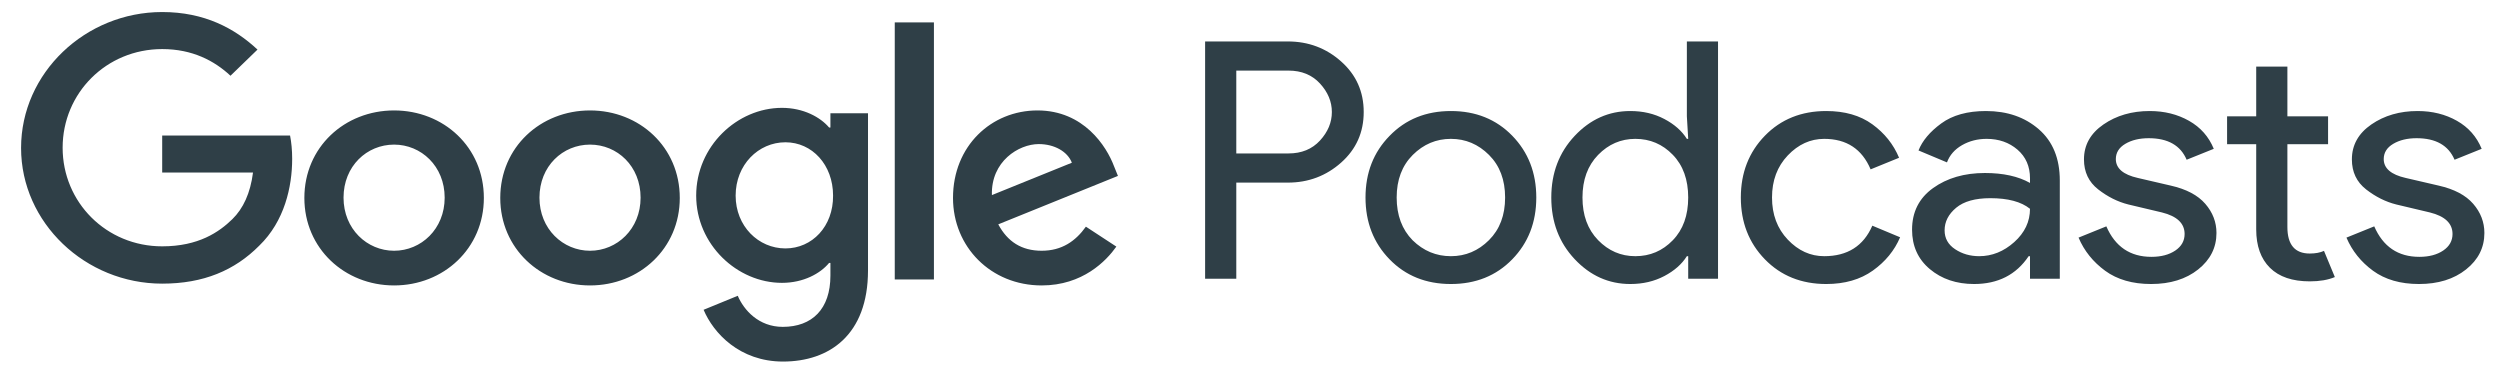 <svg width="114" height="17" viewBox="0 0 114 17" fill="none" xmlns="http://www.w3.org/2000/svg"><path d="M56.375 12.709H54.953V1.89H58.724C59.661 1.89 60.472 2.194 61.157 2.804C61.843 3.413 62.185 4.182 62.185 5.108C62.185 6.035 61.843 6.803 61.157 7.413C60.472 8.022 59.661 8.327 58.724 8.327H56.375V12.709ZM56.375 6.997H58.755C59.352 6.997 59.831 6.801 60.192 6.408C60.552 6.015 60.733 5.582 60.733 5.108C60.733 4.635 60.552 4.202 60.192 3.809C59.831 3.416 59.352 3.219 58.755 3.219H56.375V6.997ZM63.364 6.196C64.095 5.441 65.028 5.063 66.161 5.063C67.294 5.063 68.226 5.438 68.958 6.189C69.689 6.939 70.055 7.879 70.055 9.007C70.055 10.135 69.689 11.075 68.958 11.825C68.226 12.576 67.294 12.951 66.161 12.951C65.028 12.951 64.095 12.576 63.364 11.825C62.633 11.075 62.267 10.135 62.267 9.007C62.267 7.879 62.633 6.942 63.364 6.196ZM64.415 10.956C64.909 11.44 65.491 11.682 66.161 11.682C66.831 11.682 67.41 11.437 67.899 10.949C68.389 10.46 68.633 9.813 68.633 9.007C68.633 8.201 68.389 7.554 67.899 7.065C67.41 6.577 66.831 6.332 66.161 6.332C65.491 6.332 64.912 6.577 64.422 7.065C63.933 7.554 63.688 8.201 63.688 9.007C63.688 9.813 63.931 10.463 64.415 10.956ZM74.34 12.951C73.361 12.951 72.516 12.573 71.806 11.818C71.095 11.062 70.739 10.125 70.739 9.007C70.739 7.889 71.095 6.952 71.806 6.196C72.516 5.441 73.361 5.063 74.34 5.063C74.917 5.063 75.434 5.184 75.893 5.426C76.351 5.667 76.694 5.97 76.921 6.332H76.982L76.921 5.305V1.89H78.342V12.709H76.982V11.682H76.921C76.694 12.044 76.351 12.347 75.893 12.588C75.434 12.83 74.917 12.951 74.34 12.951ZM74.572 11.682C75.241 11.682 75.811 11.44 76.279 10.956C76.748 10.473 76.982 9.823 76.982 9.007C76.982 8.191 76.748 7.541 76.279 7.058C75.811 6.574 75.241 6.332 74.572 6.332C73.912 6.332 73.346 6.577 72.872 7.065C72.398 7.554 72.161 8.201 72.161 9.007C72.161 9.813 72.398 10.46 72.872 10.949C73.346 11.437 73.912 11.682 74.572 11.682ZM83.276 12.951C82.143 12.951 81.21 12.576 80.479 11.825C79.748 11.075 79.382 10.135 79.382 9.007C79.382 7.879 79.748 6.939 80.479 6.189C81.21 5.438 82.143 5.063 83.276 5.063C84.121 5.063 84.821 5.264 85.378 5.667C85.934 6.07 86.341 6.579 86.598 7.194L85.3 7.723C84.909 6.796 84.203 6.332 83.183 6.332C82.555 6.332 82.001 6.584 81.522 7.088C81.043 7.592 80.804 8.231 80.804 9.007C80.804 9.783 81.043 10.422 81.522 10.926C82.001 11.43 82.555 11.682 83.183 11.682C84.244 11.682 84.976 11.218 85.378 10.291L86.645 10.82C86.387 11.425 85.973 11.931 85.401 12.339C84.829 12.747 84.121 12.951 83.276 12.951ZM90.018 12.951C89.214 12.951 88.542 12.724 88.001 12.271C87.46 11.818 87.19 11.218 87.19 10.473C87.19 9.667 87.509 9.035 88.148 8.576C88.787 8.118 89.575 7.889 90.512 7.889C91.347 7.889 92.032 8.04 92.568 8.342V8.131C92.568 7.587 92.377 7.151 91.996 6.823C91.615 6.496 91.146 6.332 90.59 6.332C90.178 6.332 89.804 6.428 89.469 6.619C89.135 6.811 88.905 7.073 88.782 7.405L87.484 6.861C87.659 6.418 88.004 6.007 88.519 5.63C89.034 5.252 89.714 5.063 90.559 5.063C91.527 5.063 92.331 5.34 92.969 5.894C93.608 6.448 93.927 7.229 93.927 8.236V12.709H92.568V11.682H92.506C91.939 12.528 91.11 12.951 90.018 12.951ZM90.25 11.682C90.837 11.682 91.37 11.468 91.849 11.04C92.328 10.611 92.568 10.105 92.568 9.521C92.166 9.198 91.563 9.037 90.76 9.037C90.069 9.037 89.549 9.183 89.199 9.475C88.849 9.768 88.674 10.11 88.674 10.503C88.674 10.866 88.833 11.153 89.153 11.364C89.472 11.576 89.838 11.682 90.25 11.682ZM98.089 12.951C97.244 12.951 96.546 12.749 95.995 12.347C95.444 11.944 95.039 11.44 94.782 10.835L96.049 10.322C96.451 11.248 97.136 11.712 98.104 11.712C98.547 11.712 98.91 11.616 99.194 11.425C99.477 11.233 99.618 10.982 99.618 10.669C99.618 10.186 99.273 9.858 98.583 9.687L97.053 9.324C96.569 9.203 96.111 8.974 95.678 8.637C95.245 8.299 95.029 7.843 95.029 7.269C95.029 6.614 95.325 6.083 95.918 5.675C96.51 5.267 97.213 5.063 98.027 5.063C98.697 5.063 99.294 5.212 99.819 5.509C100.345 5.806 100.721 6.232 100.948 6.786L99.711 7.284C99.433 6.63 98.856 6.302 97.981 6.302C97.558 6.302 97.203 6.388 96.914 6.559C96.626 6.73 96.482 6.962 96.482 7.254C96.482 7.677 96.816 7.964 97.486 8.115L98.985 8.463C99.696 8.624 100.221 8.901 100.561 9.294C100.901 9.687 101.071 10.13 101.071 10.624C101.071 11.289 100.793 11.843 100.237 12.286C99.68 12.729 98.964 12.951 98.089 12.951ZM105.325 12.83C104.532 12.83 103.927 12.624 103.509 12.211C103.092 11.797 102.883 11.213 102.883 10.458V6.574H101.555V5.305H102.883V3.038H104.305V5.305H106.16V6.574H104.305V10.352C104.305 11.158 104.645 11.561 105.325 11.561C105.583 11.561 105.799 11.521 105.974 11.44L106.469 12.634C106.16 12.765 105.778 12.83 105.325 12.83ZM110.305 12.951C109.46 12.951 108.763 12.749 108.211 12.347C107.66 11.944 107.256 11.44 106.998 10.835L108.265 10.322C108.667 11.248 109.352 11.712 110.321 11.712C110.764 11.712 111.127 11.616 111.41 11.425C111.693 11.233 111.835 10.982 111.835 10.669C111.835 10.186 111.49 9.858 110.8 9.687L109.27 9.324C108.786 9.203 108.327 8.974 107.895 8.637C107.462 8.299 107.246 7.843 107.246 7.269C107.246 6.614 107.542 6.083 108.134 5.675C108.726 5.267 109.43 5.063 110.243 5.063C110.913 5.063 111.511 5.212 112.036 5.509C112.561 5.806 112.937 6.232 113.164 6.786L111.928 7.284C111.65 6.63 111.073 6.302 110.197 6.302C109.775 6.302 109.419 6.388 109.131 6.559C108.842 6.73 108.698 6.962 108.698 7.254C108.698 7.677 109.033 7.964 109.703 8.115L111.202 8.463C111.912 8.624 112.438 8.901 112.778 9.294C113.118 9.687 113.288 10.13 113.288 10.624C113.288 11.289 113.01 11.843 112.453 12.286C111.897 12.729 111.181 12.951 110.305 12.951Z" fill="#2F3F47"/><path d="M0.961 6.747C0.961 3.324 3.895 0.549 7.396 0.549C9.327 0.549 10.704 1.293 11.742 2.261L10.51 3.454C9.774 2.769 8.772 2.238 7.396 2.238C4.848 2.238 2.856 4.245 2.856 6.736C2.856 9.227 4.848 11.233 7.396 11.233C9.05 11.233 9.991 10.584 10.595 9.994C11.09 9.51 11.416 8.813 11.537 7.869H7.396V6.181H13.227C13.287 6.488 13.323 6.842 13.323 7.243C13.323 8.518 12.973 10.088 11.826 11.198C10.704 12.331 9.279 12.934 7.396 12.934C3.895 12.934 0.961 10.159 0.961 6.747ZM17.971 5.036C20.229 5.036 22.064 6.712 22.064 9.026C22.064 11.328 20.229 13.016 17.971 13.016C15.714 13.016 13.879 11.328 13.879 9.026C13.879 6.712 15.714 5.036 17.971 5.036ZM17.971 11.434C19.203 11.434 20.277 10.443 20.277 9.014C20.277 7.574 19.203 6.594 17.971 6.594C16.728 6.594 15.665 7.574 15.665 9.014C15.665 10.443 16.74 11.434 17.971 11.434ZM26.905 5.036C29.163 5.036 30.998 6.712 30.998 9.026C30.998 11.328 29.163 13.016 26.905 13.016C24.648 13.016 22.812 11.328 22.812 9.026C22.812 6.712 24.648 5.036 26.905 5.036ZM26.905 11.434C28.137 11.434 29.211 10.443 29.211 9.014C29.211 7.574 28.148 6.594 26.905 6.594C25.662 6.594 24.599 7.574 24.599 9.014C24.599 10.443 25.674 11.434 26.905 11.434ZM37.867 5.165H39.581V12.331C39.581 15.283 37.807 16.487 35.706 16.487C33.726 16.487 32.531 15.188 32.084 14.126L33.642 13.488C33.919 14.138 34.595 14.905 35.694 14.905C37.034 14.905 37.867 14.091 37.867 12.568V11.989H37.807C37.408 12.473 36.636 12.898 35.658 12.898C33.617 12.898 31.746 11.151 31.746 8.92C31.746 6.665 33.617 4.918 35.658 4.918C36.636 4.918 37.408 5.343 37.807 5.815H37.867V5.165ZM35.815 11.328C37.034 11.328 38 10.325 37.988 8.92C37.988 7.515 37.034 6.488 35.815 6.488C34.583 6.488 33.545 7.515 33.545 8.92C33.545 10.313 34.583 11.328 35.815 11.328ZM40.801 12.745V1.022H42.587V12.745H40.801ZM47.501 11.434C48.419 11.434 49.046 10.997 49.517 10.336L50.906 11.245C50.447 11.895 49.372 13.016 47.501 13.016C45.183 13.016 43.457 11.257 43.457 9.026C43.457 6.653 45.207 5.036 47.308 5.036C49.421 5.036 50.459 6.677 50.797 7.574L50.978 8.022L45.521 10.23C45.944 11.021 46.584 11.434 47.501 11.434ZM47.368 6.57C46.451 6.57 45.183 7.361 45.231 8.896L48.877 7.42C48.684 6.913 48.081 6.57 47.368 6.57Z" fill="#2F3F47"/></svg>
